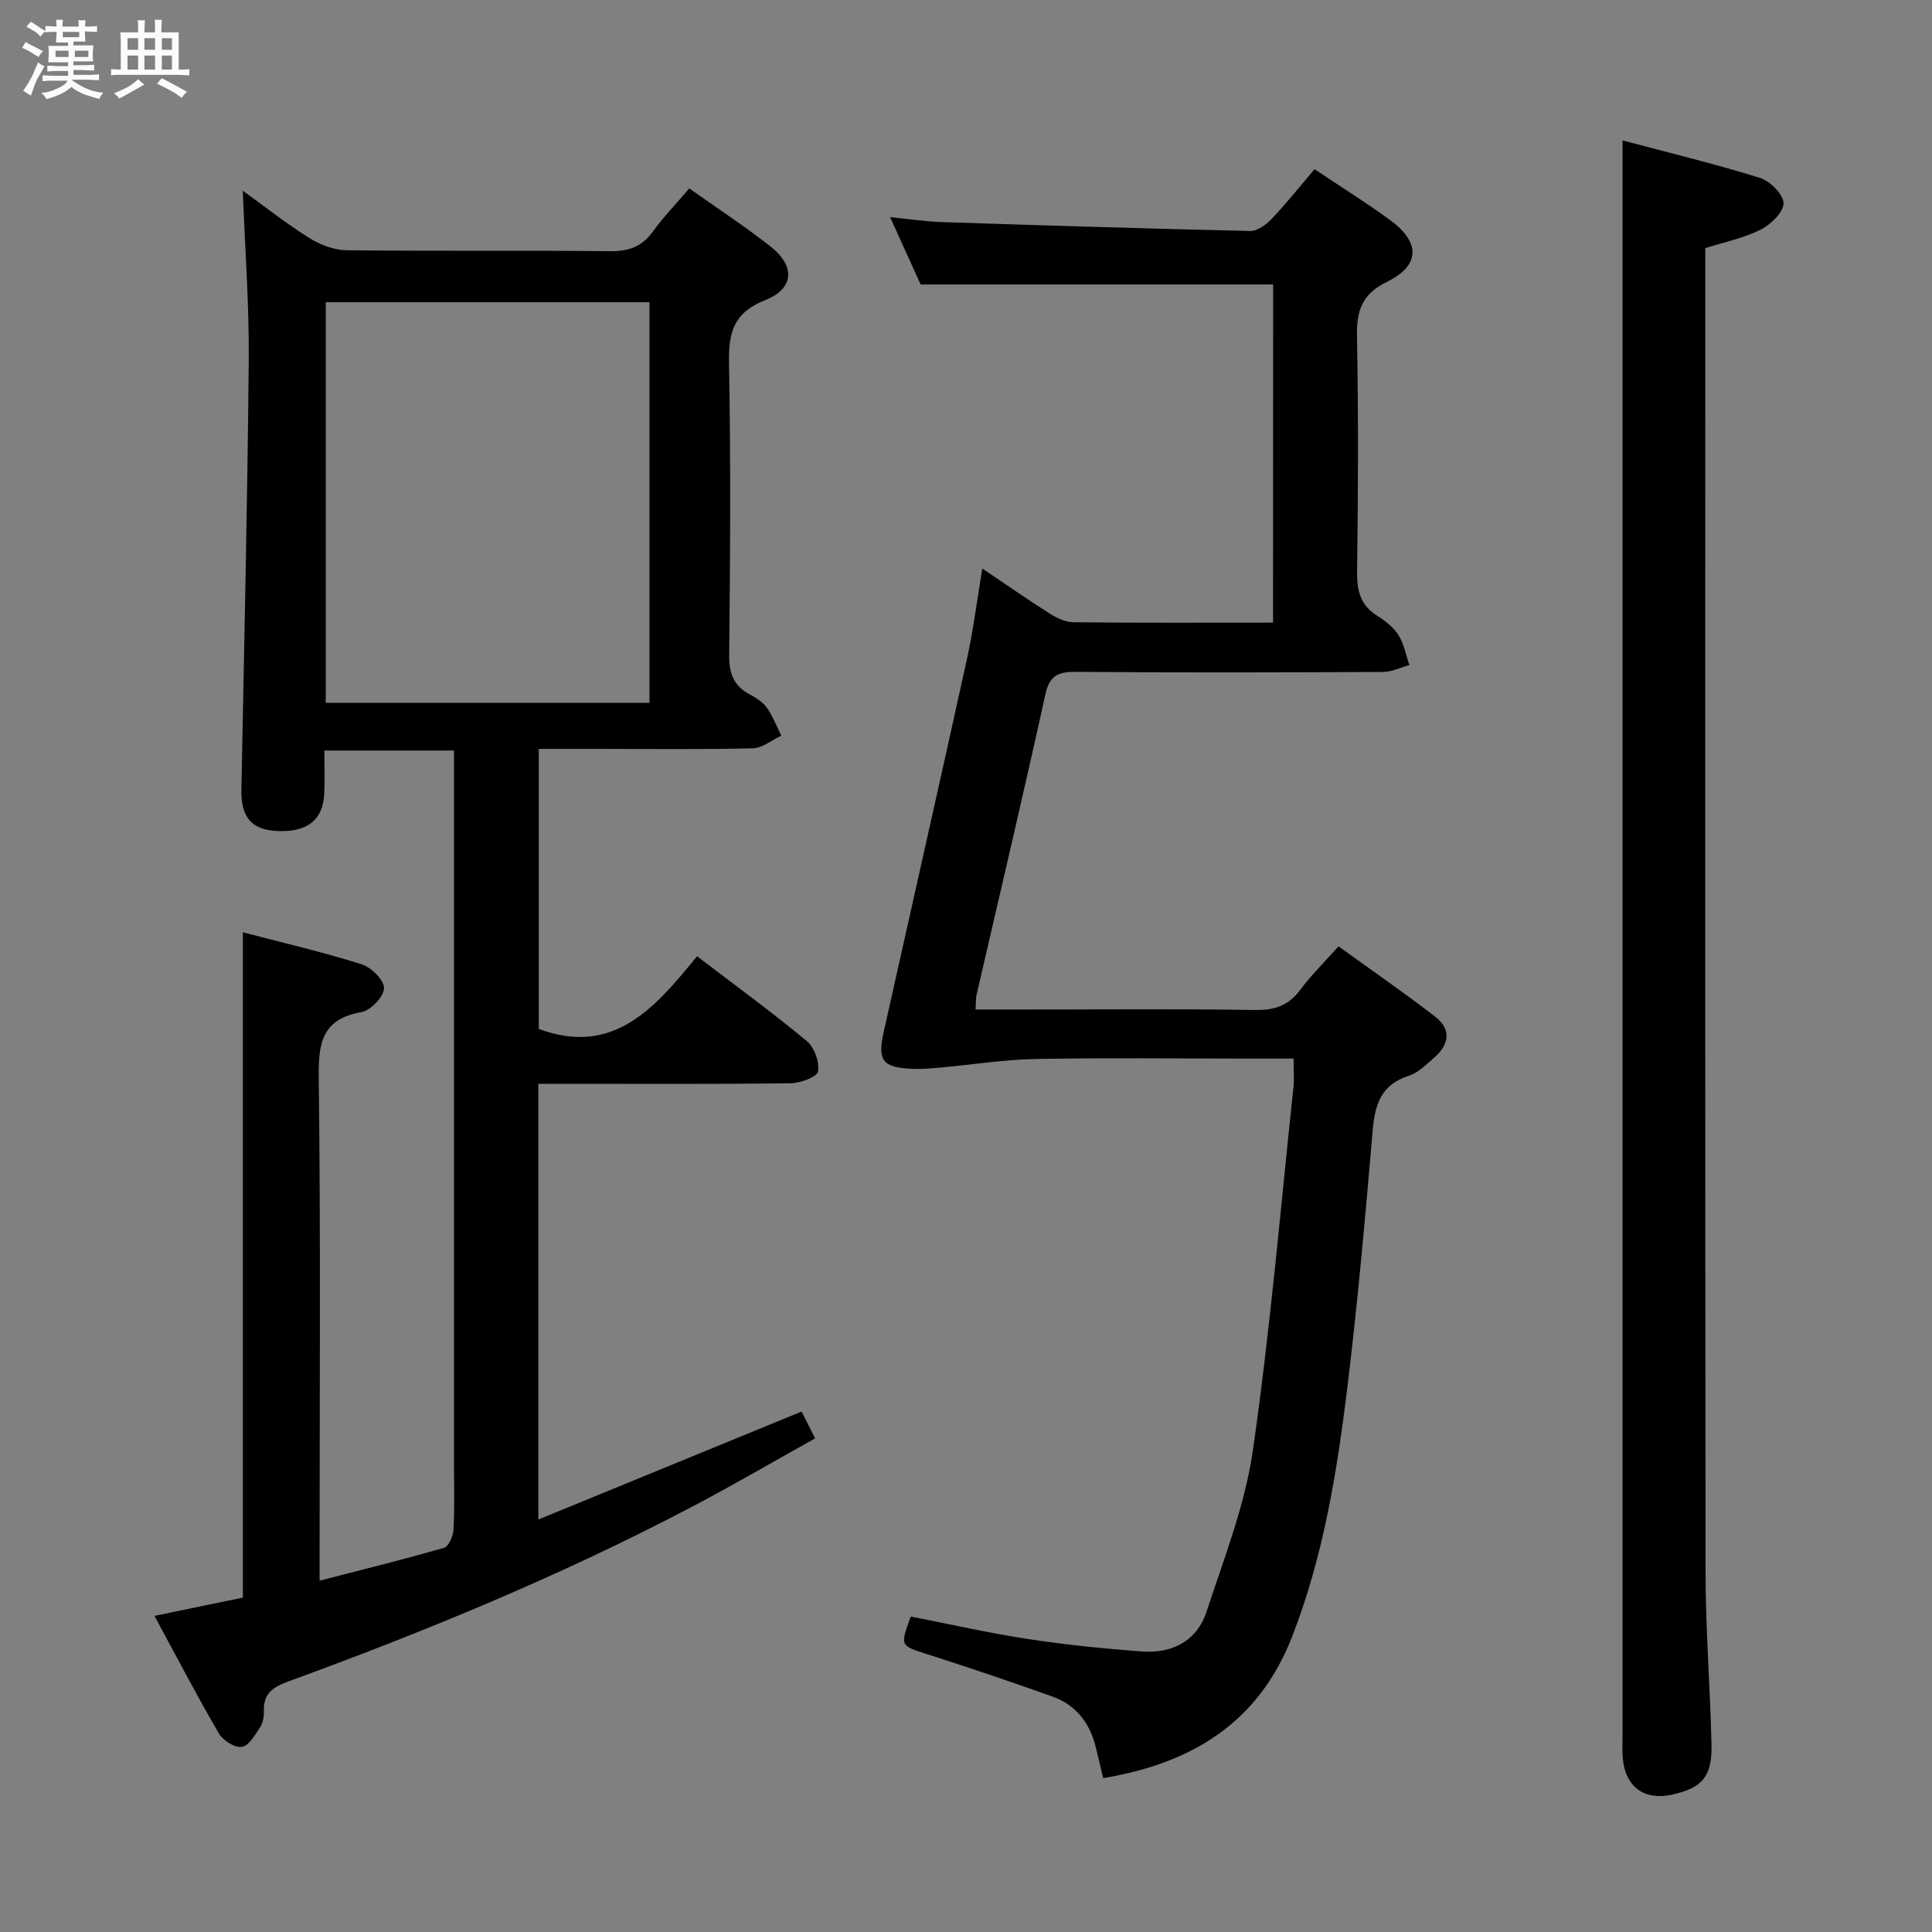 <svg enable-background="new 0 0 400 400" viewBox="0 0 400 400" xmlns="http://www.w3.org/2000/svg"><rect x="0" y="0" width="400" height="400" fill="#808080" stroke="none"/><path d="m6.8 9.5c.6.3 1.3.7 2.1 1.1-.4.4-.7.8-.9 1.2-.7-.4-1.3-.8-1.8-1.1s-1.1-.6-1.6-.8c.2-.4.5-.8.7-1.2.4.2.8.5 1.5.8zm.9 6.9c-.3.6-.5 1.1-.7 1.7s-.4 1.1-.6 1.7c-.6-.4-1.1-.7-1.6-1 .7-1 1.2-1.8 1.5-2.4.3-.5.6-1.1.8-1.7.3-.6.5-1.2.8-1.8.3.3.8.6 1.3.8-.7 1.3-1.2 2.2-1.5 2.7zm.1-11c.4.3 1 .7 1.7 1.1-.5.2-.8.6-1.1 1.1-.5-.6-1-1-1.4-1.2s-.9-.6-1.5-.8c.2-.4.5-.7.9-1.1.5.3.9.6 1.4.9zm10.5 13.1c1 .4 2 .6 3.1.7-.4.4-.7.8-.8 1.3-.9-.2-1.9-.6-3-.9-1-.4-2-.9-2.8-1.6-.5.4-1.1.9-1.9 1.3s-1.9.9-3.3 1.2c-.1-.3-.5-.8-1.1-1.3 1 0 2.1-.3 3.2-.8 1.2-.5 1.9-1 2.3-1.7h-3.2c-.4 0-1 0-2 .1v-1.2c1 0 1.7.1 2 .1h3.3v-1h-2.3c-.2 0-.9 0-2 .1v-1.2c1.2 0 1.9.1 2 .1h2.3v-.8h-4.1c0-.7.1-1.2.1-1.6 0-.5 0-1.1-.1-1.8h4.1v-.7h-2.5c0-.6.1-1.1.1-1.6v-.6h-.5c-.4 0-1 0-1.8.1v-1.3c1.2 0 1.9.1 2.1.1h.2c0-.3 0-.8-.1-1.4h1.4c0 .6-.1 1-.1 1.4h3.4c0-.4 0-.8-.1-1.3h1.5c0 .4-.1.9-.1 1.3.7 0 1.5 0 2.5-.1v1.2c-1 0-1.8-.1-2.5-.1v.6c0 .3 0 .8.1 1.5h-2.5v.8h4.1c0 .7-.1 1.3-.1 1.8s0 1 .1 1.5h-4.1v.8h1.4c.8 0 1.8 0 2.9-.1v1.2c-1 0-1.9-.1-2.8-.1h-1.5v1h3.2c.3 0 1 0 2.1-.1v1.2c-1.1 0-1.8-.1-2.1-.1h-3.4l-.1.1c1.4 1 2.4 1.5 3.4 1.9zm-4.1-6.7v-1.3h-2.7v1.3zm2.2-4.1v-1.1h-3.4v1.1zm1.9 4.1v-1.3h-2.8v1.3z" fill="#fafbfc"/><path d="m37 6.7v2.3 5.4c1 0 1.8 0 2.2-.1v1.3c-.6 0-1.5-.1-2.5-.1h-11.9c-.7 0-1.3 0-1.8.1v-1.3c.5 0 1.1.1 2 .1v-5.2c0-1 0-1.8-.1-2.5h3.7c0-1.3 0-2.1-.1-2.5h1.5c0 .4-.1 1.3-.1 2.5h2.2c0-1.2 0-2.1-.1-2.6h1.5c0 .4-.1 1.3-.1 2.6zm-12.3 13.7c-.3-.4-.7-.8-1.1-1.1 1.1-.4 2.1-.9 2.9-1.3.8-.5 1.5-1 2.1-1.6.4.4.9.8 1.3 1.1-2.5 1.4-4.2 2.4-5.2 2.9zm3.9-10.1v-2.4h-2.2v2.4zm0 4.1v-2.9h-2.2v2.9zm3.5-4.1v-2.4h-2.2v2.4zm0 4.1v-2.9h-2.2v2.9zm.4 2.9 1-1.1c.6.3 1.4.7 2.5 1.3s2 1.1 2.7 1.5c-.4.4-.8.8-1.1 1.3-.8-.8-2.5-1.7-5.1-3zm3.1-7v-2.4h-2.1v2.4zm0 4.1v-2.9h-2.1v2.9z" fill="#fafbfc"/><g fill="#000001"><path d="m66.17 327.26c9.17-2.37 17.52-4.42 25.77-6.81.97-.28 1.9-2.47 1.96-3.81.24-4.82.09-9.66.09-14.5 0-46.83 0-93.66 0-140.5 0-1.97 0-3.95 0-6.25-8.93 0-17.5 0-26.83 0 0 2.95.1 5.88-.02 8.81-.22 5.57-3.54 8.17-9.84 7.85-5.27-.26-7.43-2.93-7.32-8.56.57-29.63 1.25-59.25 1.52-88.88.1-11.44-.77-22.89-1.23-35.12 4.8 3.46 9.14 6.9 13.81 9.81 2.23 1.39 5.08 2.48 7.66 2.51 18.16.21 36.33 0 54.5.2 3.84.04 6.61-.87 8.9-4.03 2.22-3.07 4.88-5.82 7.57-8.97 5.78 4.1 11.5 7.84 16.84 12.04 5.16 4.07 4.9 8.71-1.17 11.11-6.51 2.58-7.56 6.69-7.45 12.97.38 20.16.25 40.33.04 60.5-.04 3.79.92 6.36 4.25 8.14 1.31.7 2.7 1.57 3.53 2.73 1.25 1.76 2.03 3.86 3.01 5.81-1.97.91-3.91 2.57-5.9 2.62-10.83.26-21.66.12-32.5.12-3.81 0-7.63 0-11.81 0v57.98c15.51 5.76 24.12-4.44 32.77-15.05 7.8 5.95 15.43 11.52 22.69 17.53 1.58 1.31 2.7 4.37 2.35 6.34-.2 1.15-3.71 2.41-5.74 2.43-15.5.2-31 .11-46.5.11-1.79 0-3.59 0-5.66 0v90.21c18.36-7.53 36.24-14.86 54.5-22.35.71 1.41 1.59 3.15 2.8 5.55-8.7 4.85-17.13 9.78-25.77 14.31-26.83 14.07-54.77 25.61-83.2 35.98-3.12 1.14-5.28 2.42-5.15 6.1.04 1.13-.17 2.46-.76 3.37-1.04 1.59-2.32 3.87-3.79 4.11-1.44.24-3.92-1.31-4.77-2.76-4.57-7.86-8.78-15.94-13.34-24.36 6.58-1.36 12.51-2.58 18.3-3.78 0-45.9 0-91.49 0-137.75 8.14 2.13 16.46 4.07 24.59 6.62 1.99.63 4.67 3.28 4.64 4.97-.02 1.73-2.76 4.59-4.67 4.93-8.08 1.44-8.94 6.26-8.85 13.45.41 32.66.18 65.33.18 98zm1.27-181.75h67.03c0-27.83 0-55.35 0-82.94-22.55 0-44.74 0-67.03 0z"/><path d="m263.59 58.9c-24.35 0-48.28 0-72.98 0-1.7-3.75-3.8-8.38-6.32-13.94 4.08.4 7.38.91 10.7 1.02 21.28.7 42.56 1.36 63.84 1.84 1.48.03 3.29-1.28 4.42-2.47 3.07-3.23 5.86-6.74 8.91-10.32 5.4 3.61 10.61 6.86 15.57 10.47 6.36 4.63 6.37 9.44-.56 12.84-5.29 2.59-6.32 6.05-6.22 11.38.3 16.16.24 32.33.02 48.49-.06 3.99.62 7.05 4.16 9.28 1.67 1.05 3.39 2.38 4.41 4 1.15 1.82 1.54 4.12 2.26 6.21-1.82.5-3.64 1.42-5.46 1.42-21.16.1-42.33.16-63.49-.02-3.72-.03-5.54.67-6.43 4.72-4.55 20.75-9.46 41.43-14.23 62.13-.18.8-.12 1.65-.21 3.06h11.91c15.33 0 30.66-.15 45.99.1 4.04.06 6.93-.93 9.35-4.21 2.16-2.92 4.8-5.49 7.89-8.97 6.78 4.9 13.57 9.57 20.08 14.61 3.36 2.6 2.8 5.79-.28 8.45-1.63 1.41-3.29 3.12-5.24 3.74-5.68 1.8-7.01 5.86-7.47 11.23-1.52 17.71-3.08 35.44-5.23 53.08-2.15 17.62-4.96 35.14-11.48 51.86-6.98 17.89-20.9 26.22-39.1 29.24-.52-2.17-1.02-4.24-1.51-6.32-1.21-5.03-4.06-8.8-8.97-10.56-8.58-3.06-17.22-5.99-25.9-8.76-5.66-1.81-5.71-1.64-3.46-7.81 7.98 1.55 16.02 3.39 24.16 4.63 7.86 1.2 15.79 2.02 23.72 2.6 6.26.46 11.39-2.18 13.38-8.29 3.6-10.99 7.94-21.99 9.57-33.33 3.6-24.97 5.73-50.15 8.41-75.25.19-1.76.02-3.56.02-5.88-3.58 0-6.7 0-9.83 0-14.5 0-29-.19-43.49.08-6.57.12-13.13 1.18-19.7 1.77-1.99.18-3.99.36-5.98.27-6.13-.28-7.19-1.71-5.84-7.74 5.75-25.74 11.58-51.46 17.24-77.22 1.3-5.94 2.05-12 3.15-18.63 4.83 3.25 9.29 6.37 13.88 9.28 1.47.93 3.29 1.83 4.95 1.85 13.65.15 27.31.08 41.37.08.02-23.55.02-46.91.02-70.01z"/><path d="m335.93 29.07c9.3 2.48 18.95 4.81 28.4 7.74 2.11.65 4.89 3.4 4.93 5.24s-2.62 4.43-4.71 5.48c-3.49 1.76-7.46 2.56-11.49 3.85v6.06c0 89.44-.05 178.89.06 268.33.01 11.8.96 23.59 1.23 35.39.16 6.68-1.94 9.04-8.25 10.42-5.58 1.22-9.49-1.55-10.09-7.26-.19-1.81-.08-3.66-.08-5.49 0-102.77 0-205.54 0-308.31 0-6.77 0-13.56 0-21.45z"/></g></svg>